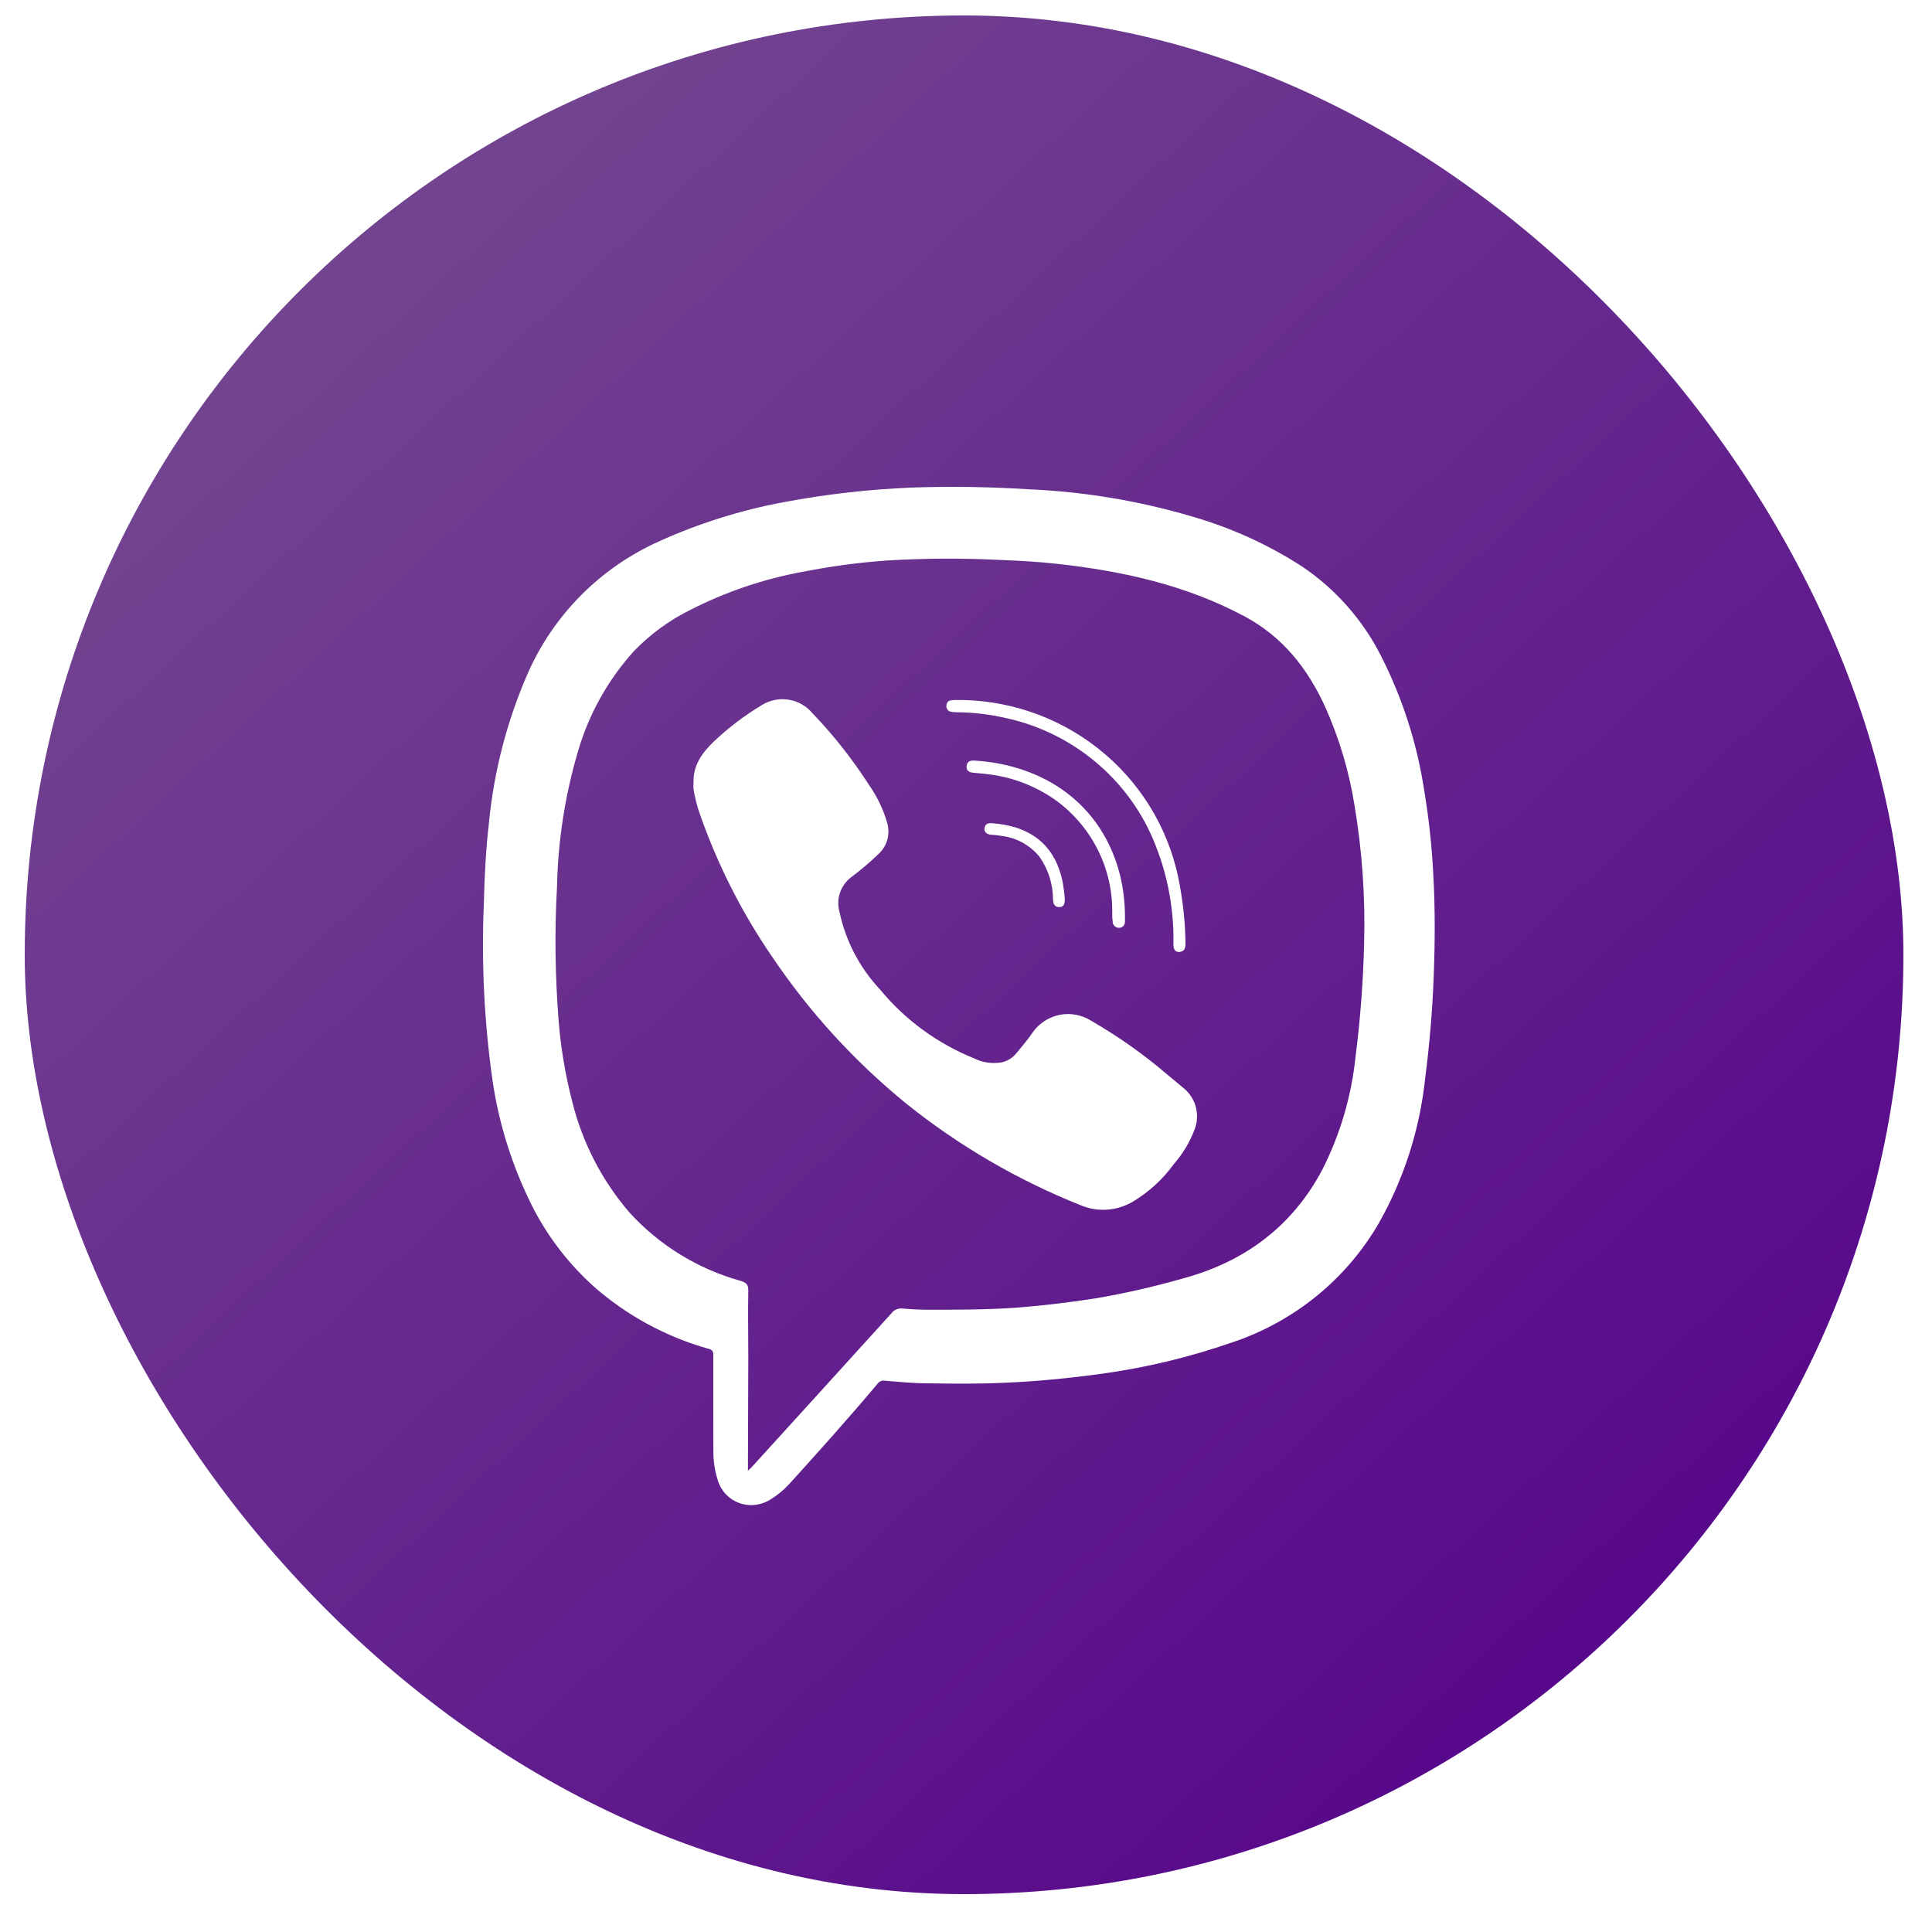 <svg width="25" height="25" viewBox="0 0 25 25" fill="none" xmlns="http://www.w3.org/2000/svg">
<rect x="0.32" y="0.2" width="24.31" height="24.31" rx="12.155" fill="url(#paint0_linear_1_468)"/>
<g clip-path="url(#clip0_1_468)" filter="url(#filter0_i_1_468)">
<path d="M9.23 17.694C9.23 17.473 9.23 17.253 9.23 17.032C9.231 17.023 9.231 17.014 9.229 17.005C9.227 16.996 9.223 16.988 9.217 16.98C9.212 16.973 9.205 16.967 9.196 16.963C9.188 16.958 9.18 16.955 9.17 16.954C8.619 16.799 8.11 16.523 7.681 16.145C7.369 15.864 7.109 15.53 6.913 15.159C6.637 14.624 6.453 14.047 6.369 13.451C6.265 12.705 6.229 11.95 6.261 11.197C6.268 10.845 6.287 10.498 6.327 10.147C6.391 9.48 6.561 8.827 6.83 8.212C7.163 7.456 7.766 6.848 8.524 6.507C9.04 6.273 9.583 6.102 10.141 5.998C10.688 5.895 11.242 5.832 11.799 5.809C12.3 5.792 12.802 5.799 13.303 5.831C14.02 5.861 14.73 5.979 15.417 6.181C15.927 6.327 16.412 6.547 16.856 6.835C17.289 7.129 17.639 7.528 17.873 7.993C18.149 8.537 18.336 9.12 18.428 9.721C18.488 10.078 18.527 10.438 18.546 10.8C18.572 11.248 18.569 11.698 18.552 12.143C18.535 12.589 18.497 13.023 18.441 13.46C18.371 14.115 18.168 14.75 17.843 15.326C17.421 16.055 16.744 16.605 15.94 16.872C15.39 17.063 14.823 17.199 14.246 17.278C13.824 17.335 13.402 17.377 12.977 17.394C12.651 17.409 12.326 17.405 12.001 17.4C11.817 17.4 11.633 17.382 11.45 17.366C11.432 17.363 11.414 17.365 11.397 17.372C11.38 17.379 11.365 17.391 11.355 17.406C10.985 17.847 10.6 18.276 10.213 18.703C10.142 18.781 10.06 18.848 9.97 18.903C9.911 18.941 9.843 18.965 9.773 18.973C9.702 18.981 9.631 18.973 9.564 18.948C9.498 18.924 9.438 18.884 9.39 18.832C9.342 18.781 9.307 18.719 9.287 18.651C9.249 18.531 9.23 18.406 9.231 18.28C9.23 18.083 9.23 17.888 9.23 17.694ZM9.678 18.531L9.725 18.487L10.566 17.562C10.889 17.206 11.213 16.85 11.536 16.493C11.552 16.472 11.573 16.454 11.598 16.444C11.623 16.433 11.65 16.429 11.677 16.432C11.786 16.442 11.896 16.447 12.007 16.448C12.389 16.448 12.772 16.448 13.155 16.421C13.502 16.394 13.849 16.352 14.193 16.298C14.564 16.234 14.931 16.15 15.293 16.047C16.098 15.833 16.721 15.374 17.113 14.631C17.344 14.174 17.489 13.679 17.541 13.17C17.602 12.691 17.639 12.209 17.651 11.726C17.669 11.119 17.627 10.511 17.526 9.913C17.456 9.479 17.33 9.056 17.151 8.654C16.924 8.155 16.602 7.742 16.105 7.476C15.344 7.069 14.52 6.888 13.671 6.795C13.431 6.769 13.19 6.755 12.948 6.746C12.454 6.721 11.958 6.723 11.463 6.754C11.107 6.78 10.754 6.827 10.404 6.896C9.889 6.989 9.391 7.157 8.927 7.395C8.657 7.529 8.413 7.709 8.204 7.924C7.865 8.3 7.616 8.746 7.477 9.23C7.311 9.794 7.221 10.377 7.208 10.964C7.175 11.551 7.183 12.14 7.23 12.726C7.259 13.075 7.318 13.421 7.406 13.76C7.537 14.288 7.791 14.779 8.147 15.192C8.532 15.614 9.03 15.92 9.582 16.074C9.652 16.095 9.683 16.119 9.683 16.197C9.677 16.484 9.683 16.772 9.683 17.059L9.678 18.531Z" fill="white"/>
<path d="M8.975 9.62C8.968 9.401 9.087 9.242 9.232 9.1C9.424 8.918 9.634 8.758 9.861 8.622C9.964 8.559 10.087 8.535 10.206 8.554C10.326 8.574 10.435 8.635 10.512 8.728C10.786 9.013 11.031 9.324 11.244 9.656C11.35 9.806 11.429 9.972 11.48 10.147C11.5 10.216 11.501 10.288 11.484 10.357C11.466 10.427 11.43 10.49 11.379 10.54C11.263 10.653 11.139 10.758 11.009 10.855C10.943 10.907 10.894 10.977 10.868 11.056C10.842 11.135 10.84 11.22 10.863 11.301C10.943 11.678 11.126 12.026 11.391 12.308C11.713 12.698 12.129 13.002 12.6 13.193C12.715 13.252 12.848 13.27 12.975 13.244C13.045 13.225 13.107 13.185 13.152 13.129C13.223 13.041 13.299 12.955 13.363 12.86C13.445 12.742 13.571 12.66 13.713 12.632C13.855 12.604 14.003 12.633 14.124 12.711C14.465 12.908 14.788 13.135 15.087 13.39C15.157 13.45 15.231 13.508 15.301 13.568C15.384 13.631 15.445 13.72 15.473 13.82C15.5 13.92 15.494 14.027 15.455 14.123C15.393 14.285 15.302 14.435 15.187 14.566C15.044 14.763 14.863 14.928 14.653 15.053C14.552 15.111 14.44 15.146 14.323 15.153C14.207 15.161 14.091 15.141 13.984 15.096C13.169 14.771 12.408 14.327 11.726 13.78C11.058 13.235 10.474 12.597 9.994 11.884C9.589 11.295 9.267 10.653 9.037 9.978C9.012 9.896 8.992 9.813 8.977 9.729C8.972 9.693 8.971 9.656 8.975 9.62Z" fill="white"/>
<path d="M12.45 8.558C13.132 8.57 13.788 8.82 14.303 9.262C14.818 9.704 15.16 10.312 15.27 10.978C15.314 11.221 15.338 11.466 15.34 11.713C15.34 11.771 15.325 11.812 15.263 11.818C15.2 11.824 15.184 11.771 15.184 11.719C15.194 11.22 15.091 10.726 14.882 10.273C14.707 9.9 14.447 9.573 14.123 9.316C13.799 9.059 13.42 8.879 13.014 8.791C12.8 8.742 12.581 8.717 12.361 8.716C12.339 8.716 12.318 8.713 12.297 8.708C12.28 8.703 12.265 8.691 12.256 8.676C12.246 8.66 12.244 8.641 12.248 8.624C12.248 8.615 12.25 8.607 12.253 8.6C12.257 8.592 12.262 8.585 12.268 8.579C12.274 8.574 12.281 8.569 12.289 8.566C12.297 8.563 12.305 8.562 12.314 8.562C12.359 8.556 12.405 8.558 12.45 8.558Z" fill="white"/>
<path d="M14.392 11.264C14.389 10.986 14.32 10.714 14.191 10.468C14.062 10.222 13.877 10.009 13.65 9.847C13.386 9.663 13.078 9.548 12.756 9.515C12.702 9.508 12.647 9.505 12.592 9.499C12.537 9.493 12.503 9.47 12.508 9.414C12.513 9.358 12.549 9.338 12.609 9.342C13.501 9.396 14.26 9.896 14.494 10.827C14.537 11.006 14.558 11.19 14.557 11.374C14.557 11.391 14.557 11.408 14.557 11.424C14.557 11.474 14.525 11.507 14.476 11.506C14.465 11.506 14.454 11.503 14.444 11.498C14.434 11.494 14.425 11.487 14.418 11.479C14.411 11.471 14.405 11.461 14.402 11.451C14.399 11.441 14.397 11.43 14.398 11.419C14.39 11.372 14.392 11.324 14.392 11.264Z" fill="white"/>
<path d="M12.83 10.152C13.32 10.185 13.661 10.422 13.755 10.938C13.766 11.004 13.774 11.071 13.779 11.138C13.779 11.192 13.767 11.238 13.707 11.238C13.648 11.238 13.628 11.198 13.626 11.138C13.625 10.94 13.564 10.747 13.45 10.585C13.329 10.438 13.157 10.342 12.968 10.318C12.926 10.31 12.883 10.305 12.84 10.302C12.77 10.302 12.73 10.267 12.74 10.213C12.749 10.159 12.791 10.149 12.83 10.152Z" fill="white"/>
</g>
<defs>
<filter id="filter0_i_1_468" x="5.922" y="5.8" width="13.176" height="13.676" filterUnits="userSpaceOnUse" color-interpolation-filters="sRGB">
<feFlood flood-opacity="0" result="BackgroundImageFix"/>
<feBlend mode="normal" in="SourceGraphic" in2="BackgroundImageFix" result="shape"/>
<feColorMatrix in="SourceAlpha" type="matrix" values="0 0 0 0 0 0 0 0 0 0 0 0 0 0 0 0 0 0 127 0" result="hardAlpha"/>
<feOffset dy="0.5"/>
<feGaussianBlur stdDeviation="1.25"/>
<feComposite in2="hardAlpha" operator="arithmetic" k2="-1" k3="1"/>
<feColorMatrix type="matrix" values="0 0 0 0 0 0 0 0 0 0 0 0 0 0 0 0 0 0 0.1 0"/>
<feBlend mode="normal" in2="shape" result="effect1_innerShadow_1_468"/>
</filter>
<linearGradient id="paint0_linear_1_468" x1="2.461" y1="2.012" x2="22.72" y2="23.917" gradientUnits="userSpaceOnUse">
<stop stop-color="#754A91"/>
<stop offset="1" stop-color="#54008A"/>
</linearGradient>
<clipPath id="clip0_1_468">
<rect width="13.176" height="13.176" fill="white" transform="translate(5.922 5.8)"/>
</clipPath>
</defs>
</svg>
